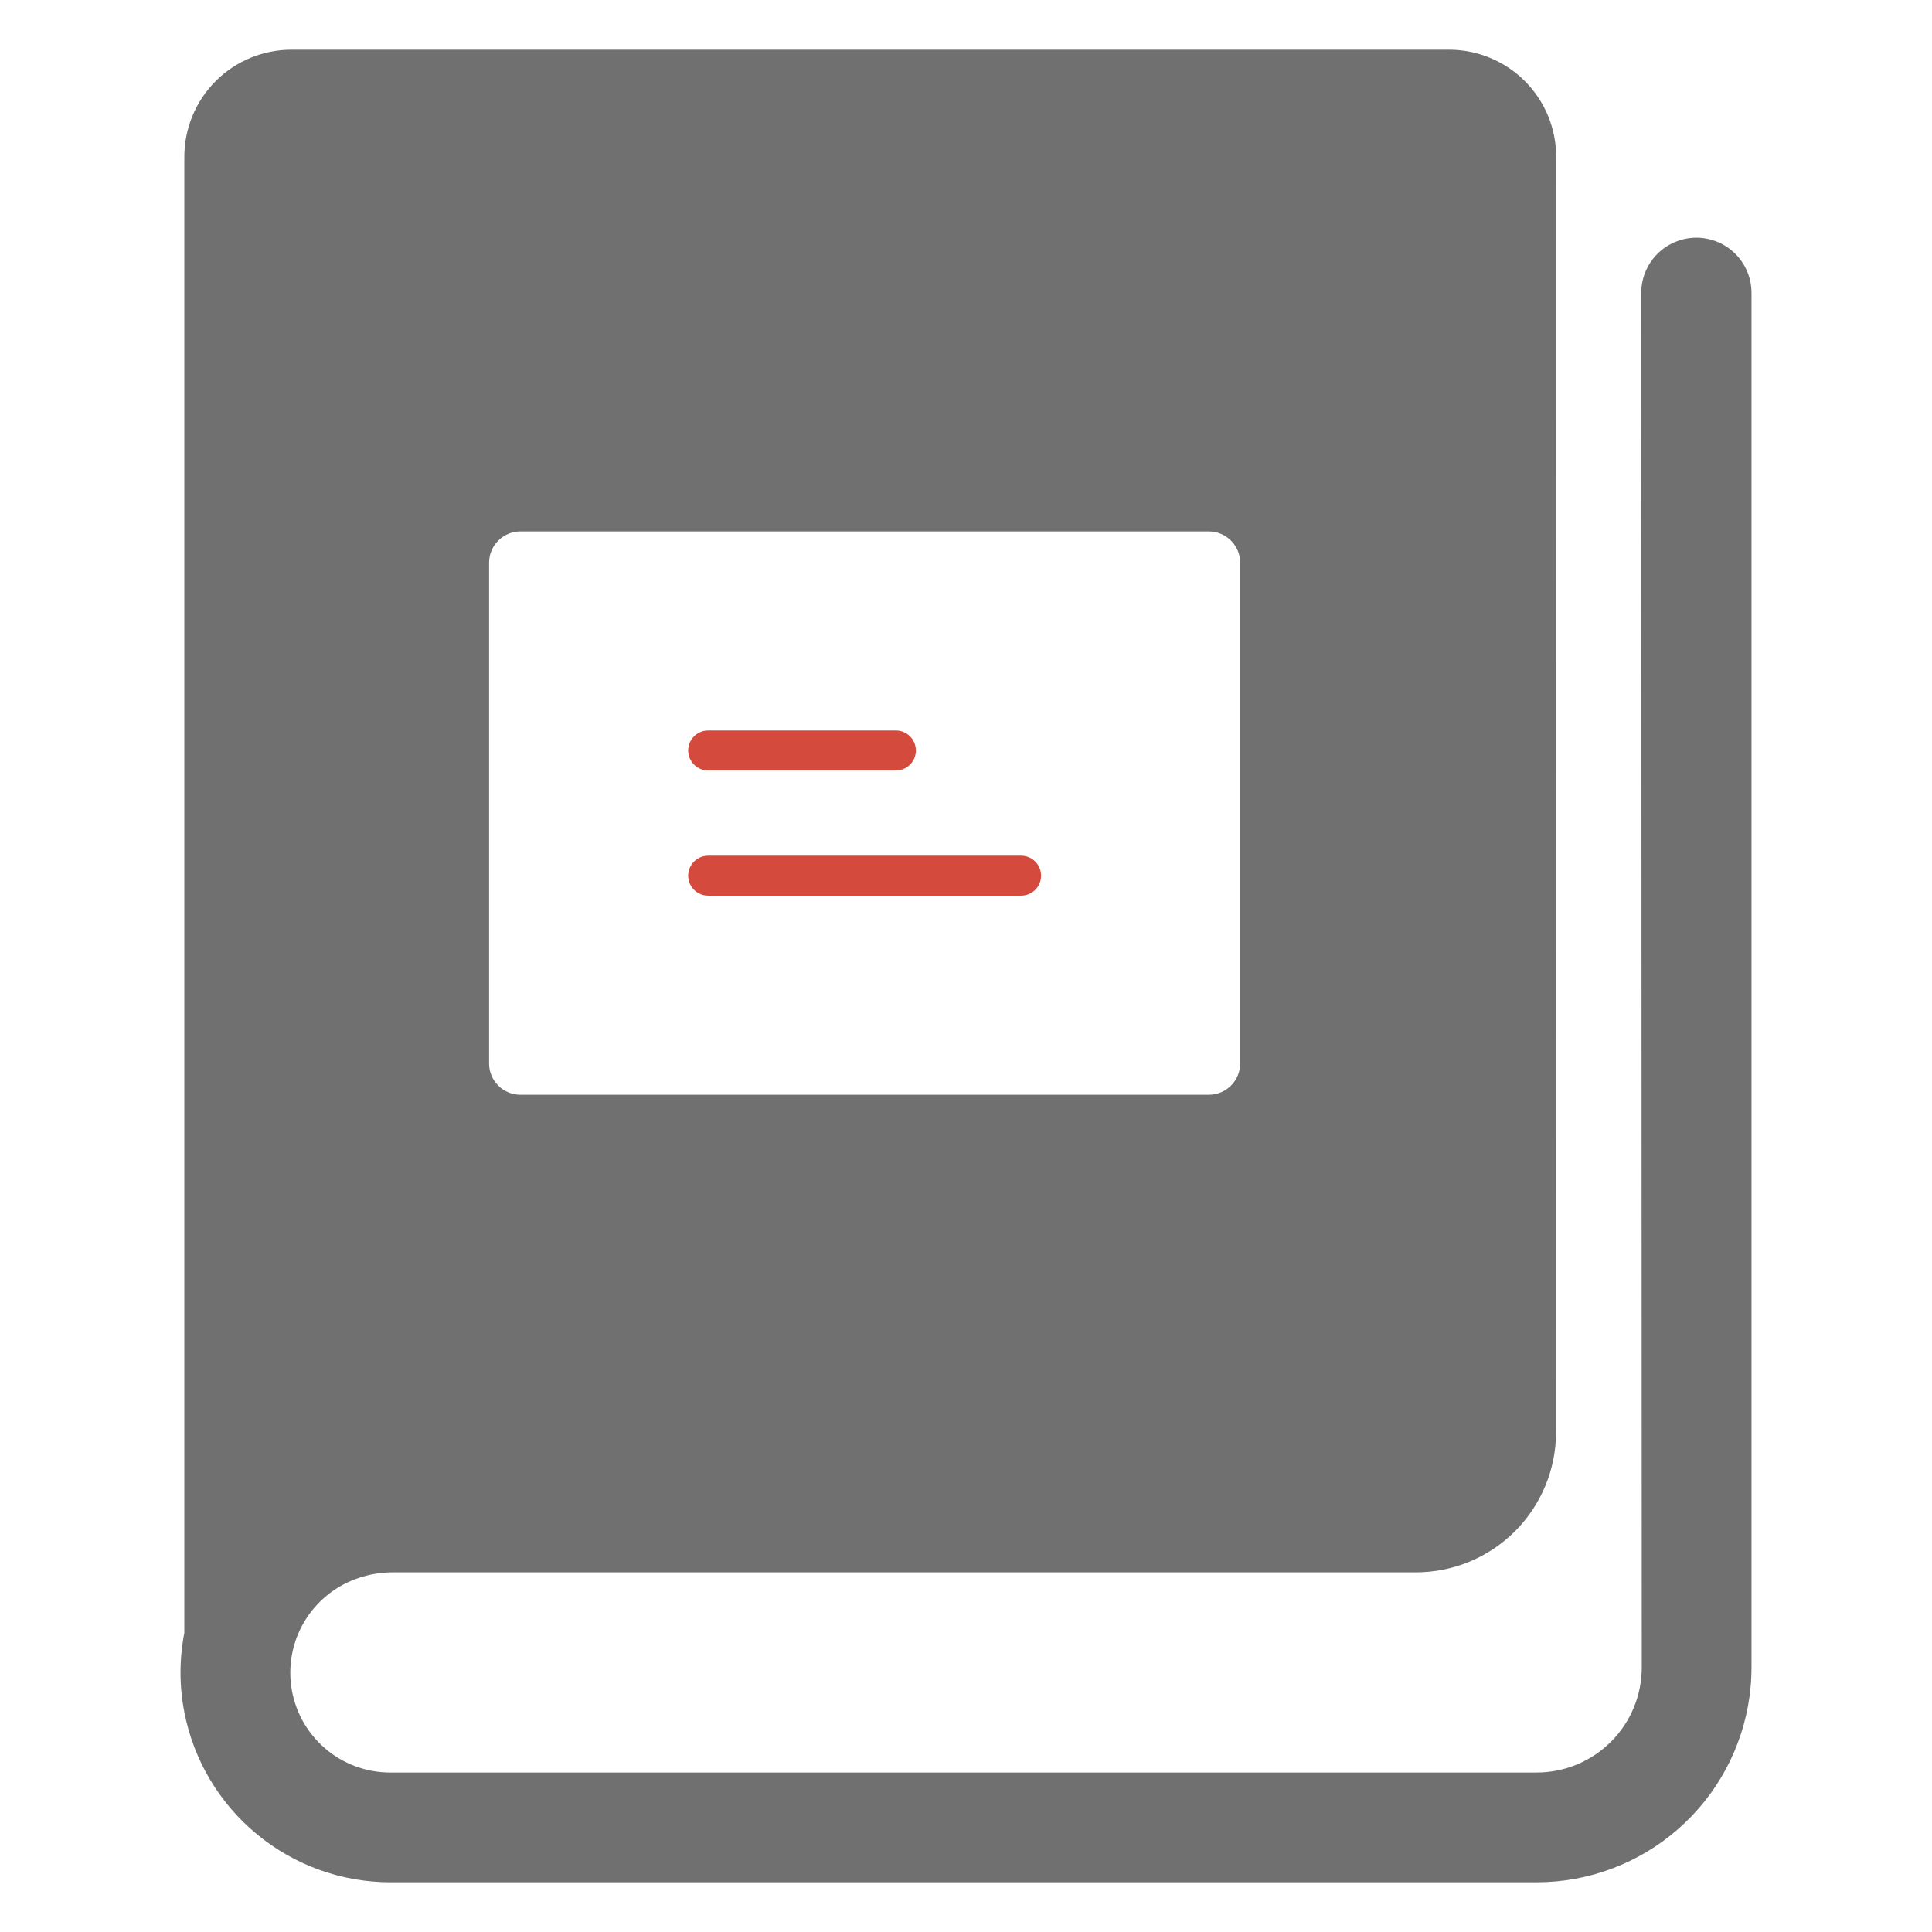 <svg width="66" height="66" viewBox="0 0 66 66" fill="none" xmlns="http://www.w3.org/2000/svg">
<path d="M57.951 8.12C57.703 8.12 57.459 8.169 57.23 8.264C57.002 8.358 56.794 8.497 56.619 8.672C56.444 8.847 56.306 9.055 56.211 9.283C56.117 9.512 56.068 9.756 56.068 10.004L56.085 56.963C56.085 57.914 55.707 58.827 55.034 59.5C54.361 60.173 53.449 60.551 52.498 60.552H13.335C12.509 60.554 11.71 60.256 11.088 59.713C10.465 59.171 10.06 58.421 9.948 57.603C9.837 56.784 10.026 55.953 10.481 55.264C10.935 54.575 11.625 54.074 12.421 53.854C12.74 53.761 13.071 53.714 13.404 53.714H48.365C49.635 53.714 50.854 53.21 51.753 52.311C52.651 51.413 53.156 50.194 53.157 48.924L53.162 5.358C53.162 4.877 53.067 4.401 52.884 3.957C52.7 3.513 52.431 3.11 52.091 2.77C51.751 2.43 51.348 2.161 50.904 1.977C50.46 1.793 49.984 1.698 49.504 1.698H9.955C8.985 1.698 8.054 2.084 7.368 2.77C6.682 3.457 6.297 4.387 6.297 5.358V55.781C6.123 56.675 6.123 57.595 6.297 58.49C6.614 60.125 7.489 61.598 8.773 62.658C10.057 63.719 11.669 64.3 13.335 64.302H52.498C54.273 64.3 55.988 63.655 57.324 62.486C58.66 61.318 59.529 59.705 59.767 57.946C59.812 57.62 59.834 57.292 59.834 56.963V10.003C59.834 9.756 59.785 9.511 59.69 9.283C59.596 9.054 59.457 8.847 59.282 8.672C59.107 8.497 58.9 8.358 58.671 8.264C58.443 8.169 58.198 8.12 57.951 8.12ZM16.708 19.224C16.708 18.94 16.82 18.668 17.021 18.468C17.221 18.267 17.494 18.154 17.777 18.154H41.296C41.58 18.154 41.852 18.267 42.053 18.468C42.253 18.668 42.366 18.94 42.366 19.224V36.329C42.366 36.469 42.338 36.608 42.285 36.738C42.231 36.868 42.152 36.986 42.053 37.085C41.953 37.184 41.836 37.263 41.706 37.317C41.576 37.371 41.437 37.398 41.296 37.398H17.777C17.637 37.398 17.497 37.371 17.368 37.317C17.238 37.263 17.12 37.184 17.021 37.085C16.921 36.986 16.843 36.868 16.789 36.738C16.735 36.608 16.707 36.469 16.708 36.329V19.224Z" fill="#707070"/>
<path d="M24.192 26.321H30.606C30.787 26.321 30.96 26.249 31.088 26.121C31.216 25.993 31.288 25.819 31.288 25.638C31.288 25.457 31.216 25.283 31.088 25.155C30.96 25.027 30.787 24.955 30.606 24.955H24.192C24.01 24.955 23.837 25.027 23.709 25.155C23.581 25.283 23.509 25.457 23.509 25.638C23.509 25.819 23.581 25.993 23.709 26.121C23.837 26.249 24.01 26.321 24.192 26.321Z" fill="#D44B3D"/>
<path d="M24.192 30.597H34.882C35.063 30.597 35.237 30.526 35.365 30.397C35.493 30.269 35.565 30.096 35.565 29.915C35.565 29.733 35.493 29.56 35.365 29.432C35.237 29.303 35.063 29.232 34.882 29.232H24.192C24.01 29.232 23.837 29.303 23.709 29.432C23.581 29.56 23.509 29.733 23.509 29.915C23.509 30.096 23.581 30.269 23.709 30.397C23.837 30.526 24.01 30.597 24.192 30.597Z" fill="#D44B3D"/>
</svg>
